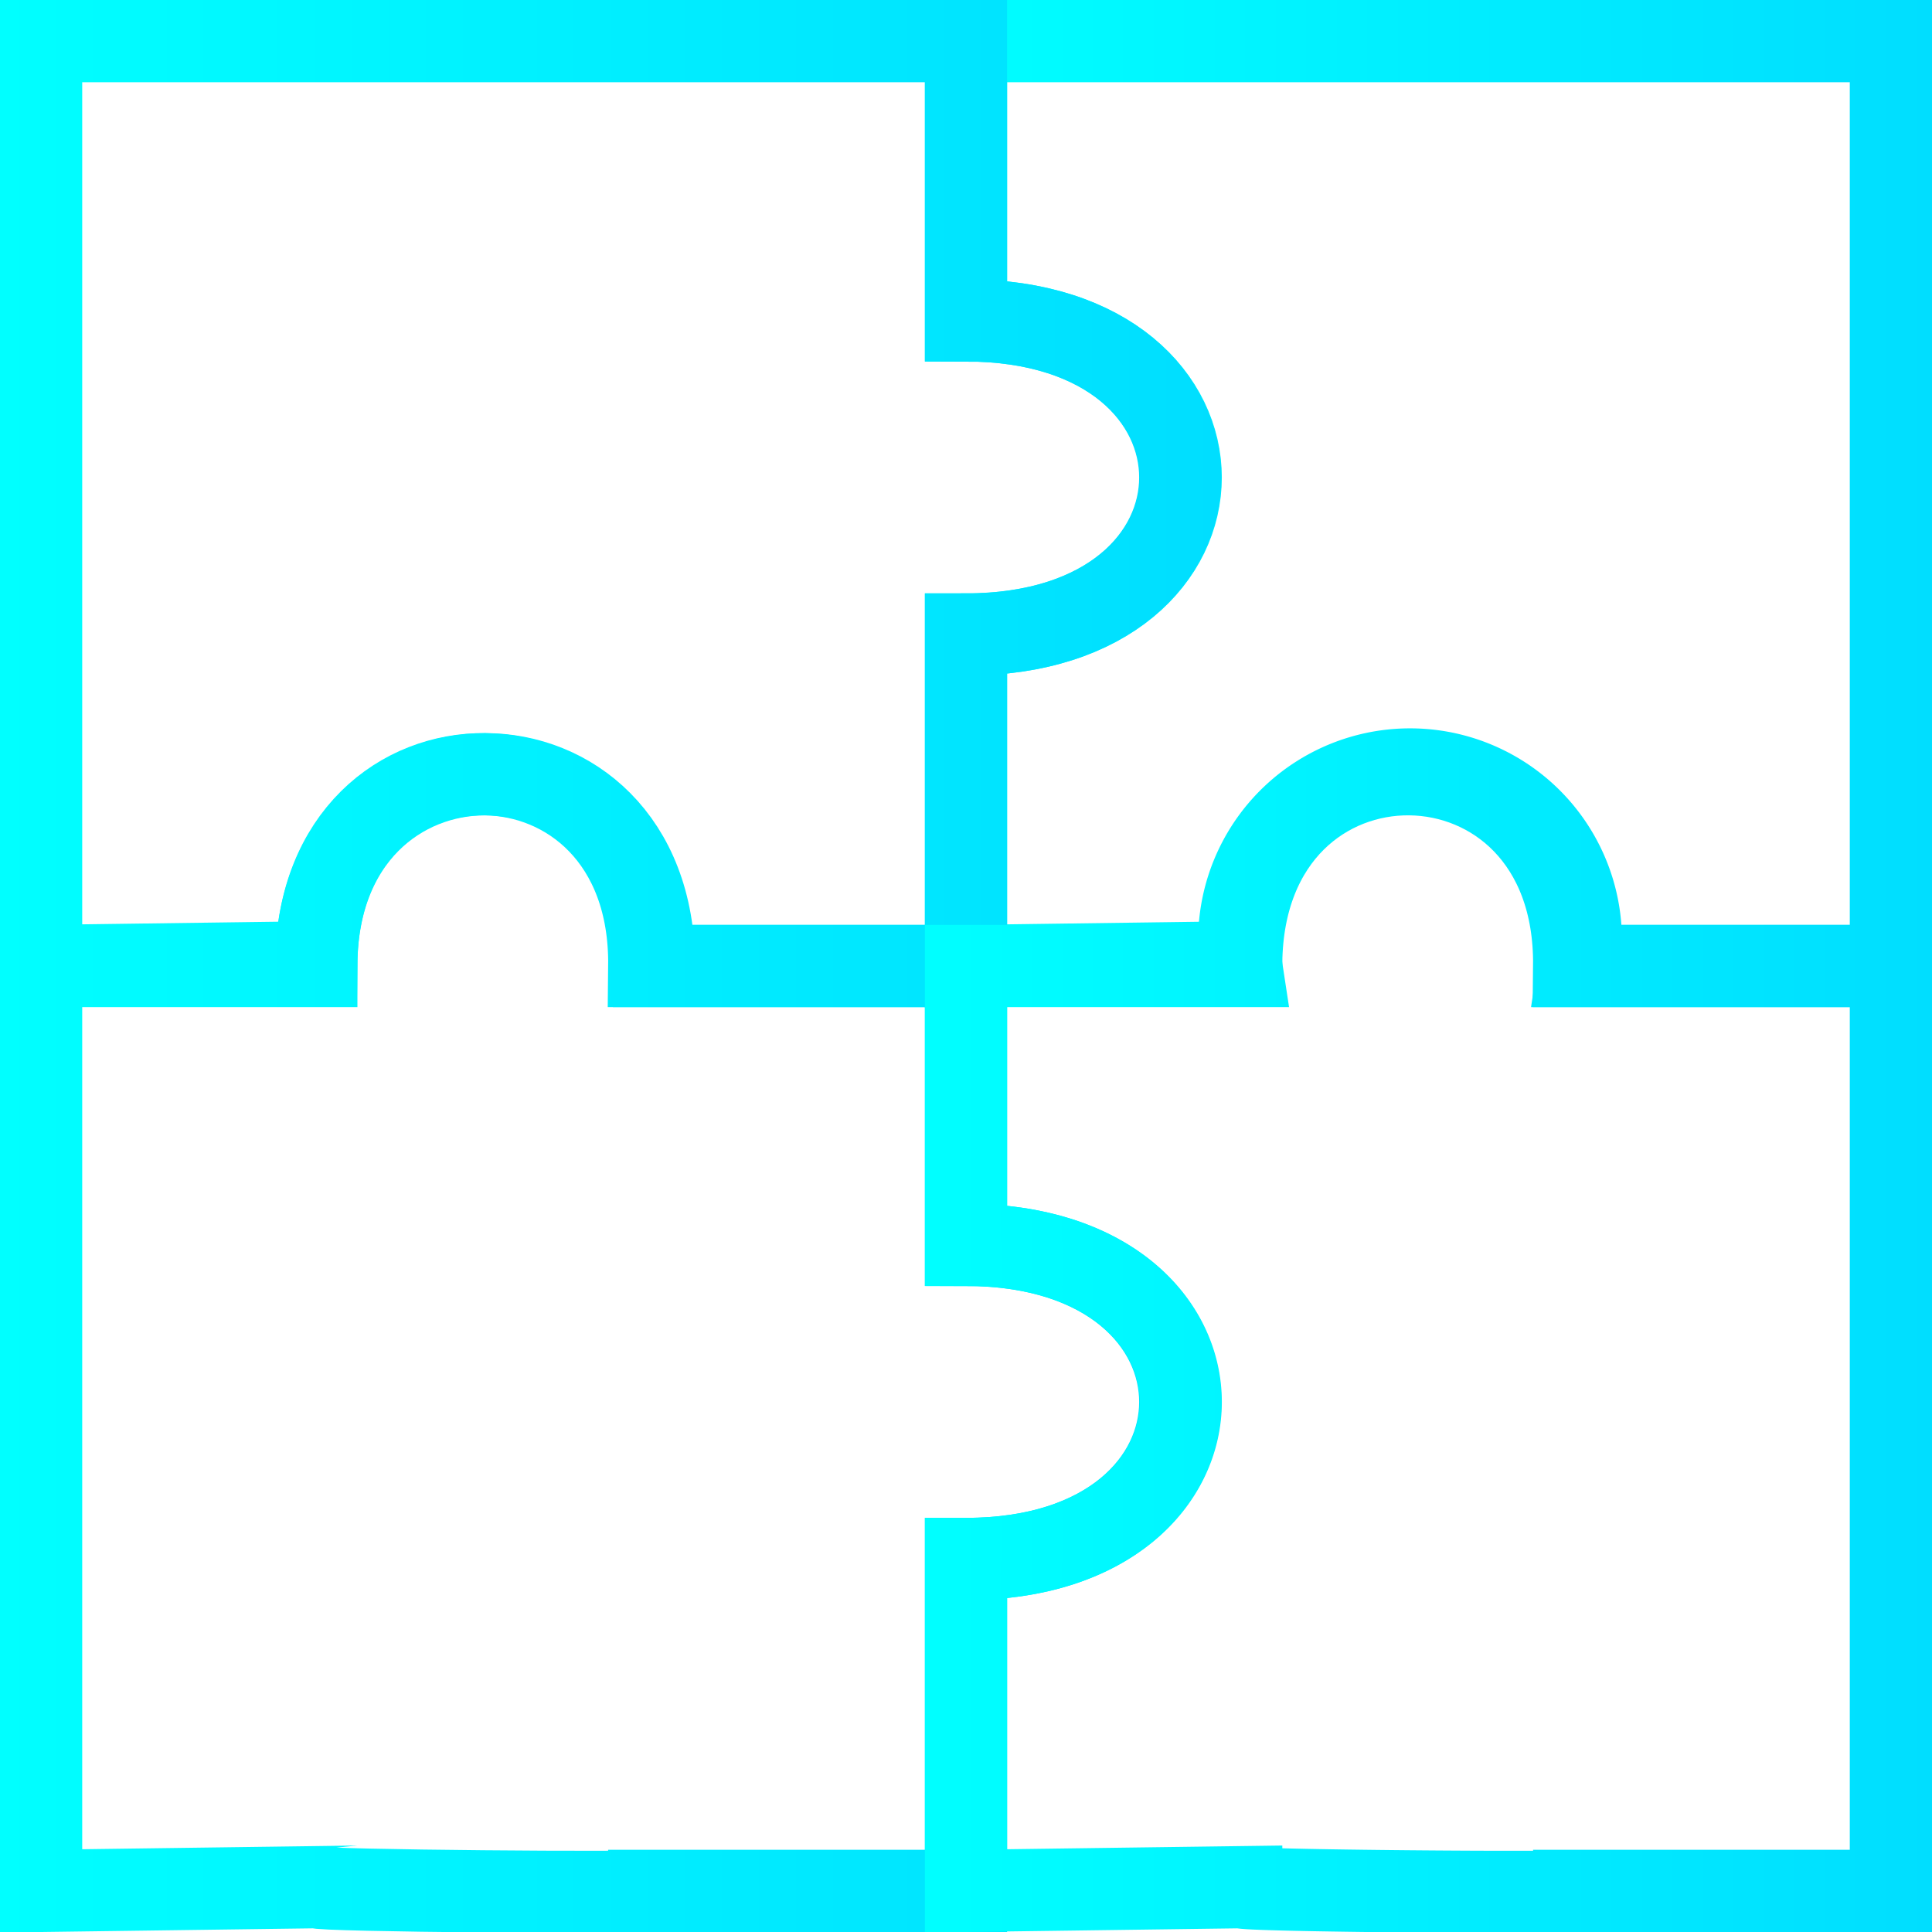 <svg xmlns="http://www.w3.org/2000/svg" xmlns:xlink="http://www.w3.org/1999/xlink" viewBox="0 0 94 94"><defs><style>.cls-1,.cls-2,.cls-3,.cls-4{fill:none;stroke-miterlimit:10;stroke-width:4px;}.cls-1{stroke:url(#linear-gradient);}.cls-2{stroke:url(#linear-gradient-2);}.cls-3{stroke:url(#linear-gradient-3);}.cls-4{stroke:url(#linear-gradient-4);}</style><linearGradient id="linear-gradient" x1="45" y1="24.5" x2="94" y2="24.5" gradientUnits="userSpaceOnUse"><stop offset="0" stop-color="aqua"/><stop offset="1" stop-color="#00deff"/></linearGradient><linearGradient id="linear-gradient-2" x1="0" y1="24.5" x2="59.43" y2="24.5" xlink:href="#linear-gradient"/><linearGradient id="linear-gradient-3" x1="0" y1="64.83" x2="59.43" y2="64.83" xlink:href="#linear-gradient"/><linearGradient id="linear-gradient-4" x1="45" y1="64.72" y2="64.72" xlink:href="#linear-gradient"/></defs><title>Puzzle-grad</title><g id="Layer_2" data-name="Layer 2"><g id="Layer_1-2" data-name="Layer 1"><path class="cls-1" d="M92,47H76.59c.13-12.32-16.06-12.5-16.2-.18L47,47V30.87c13.93,0,13.93-15.28,0-15.28V2H92Z"/><path class="cls-2" d="M47,47H31.59c.13-12.32-16.06-12.5-16.2-.18L2,47V2H47V15.59c13.9,0,13.9,15.28,0,15.28Z"/><path class="cls-3" d="M47,92H31.59c0,.12-16.2,0-16.2-.18L2,92V47H15.39c0-12.44,16.43-12.44,16.43,0H47V60.57c13.9,0,13.9,15.28,0,15.28Z"/><path class="cls-4" d="M92,92H76.59c0,.12-16.2,0-16.2-.18L47,92V75.85c13.93,0,13.93-15.28,0-15.28V47H60.39a8.31,8.31,0,1,1,16.43,0H92Z"/></g></g></svg>